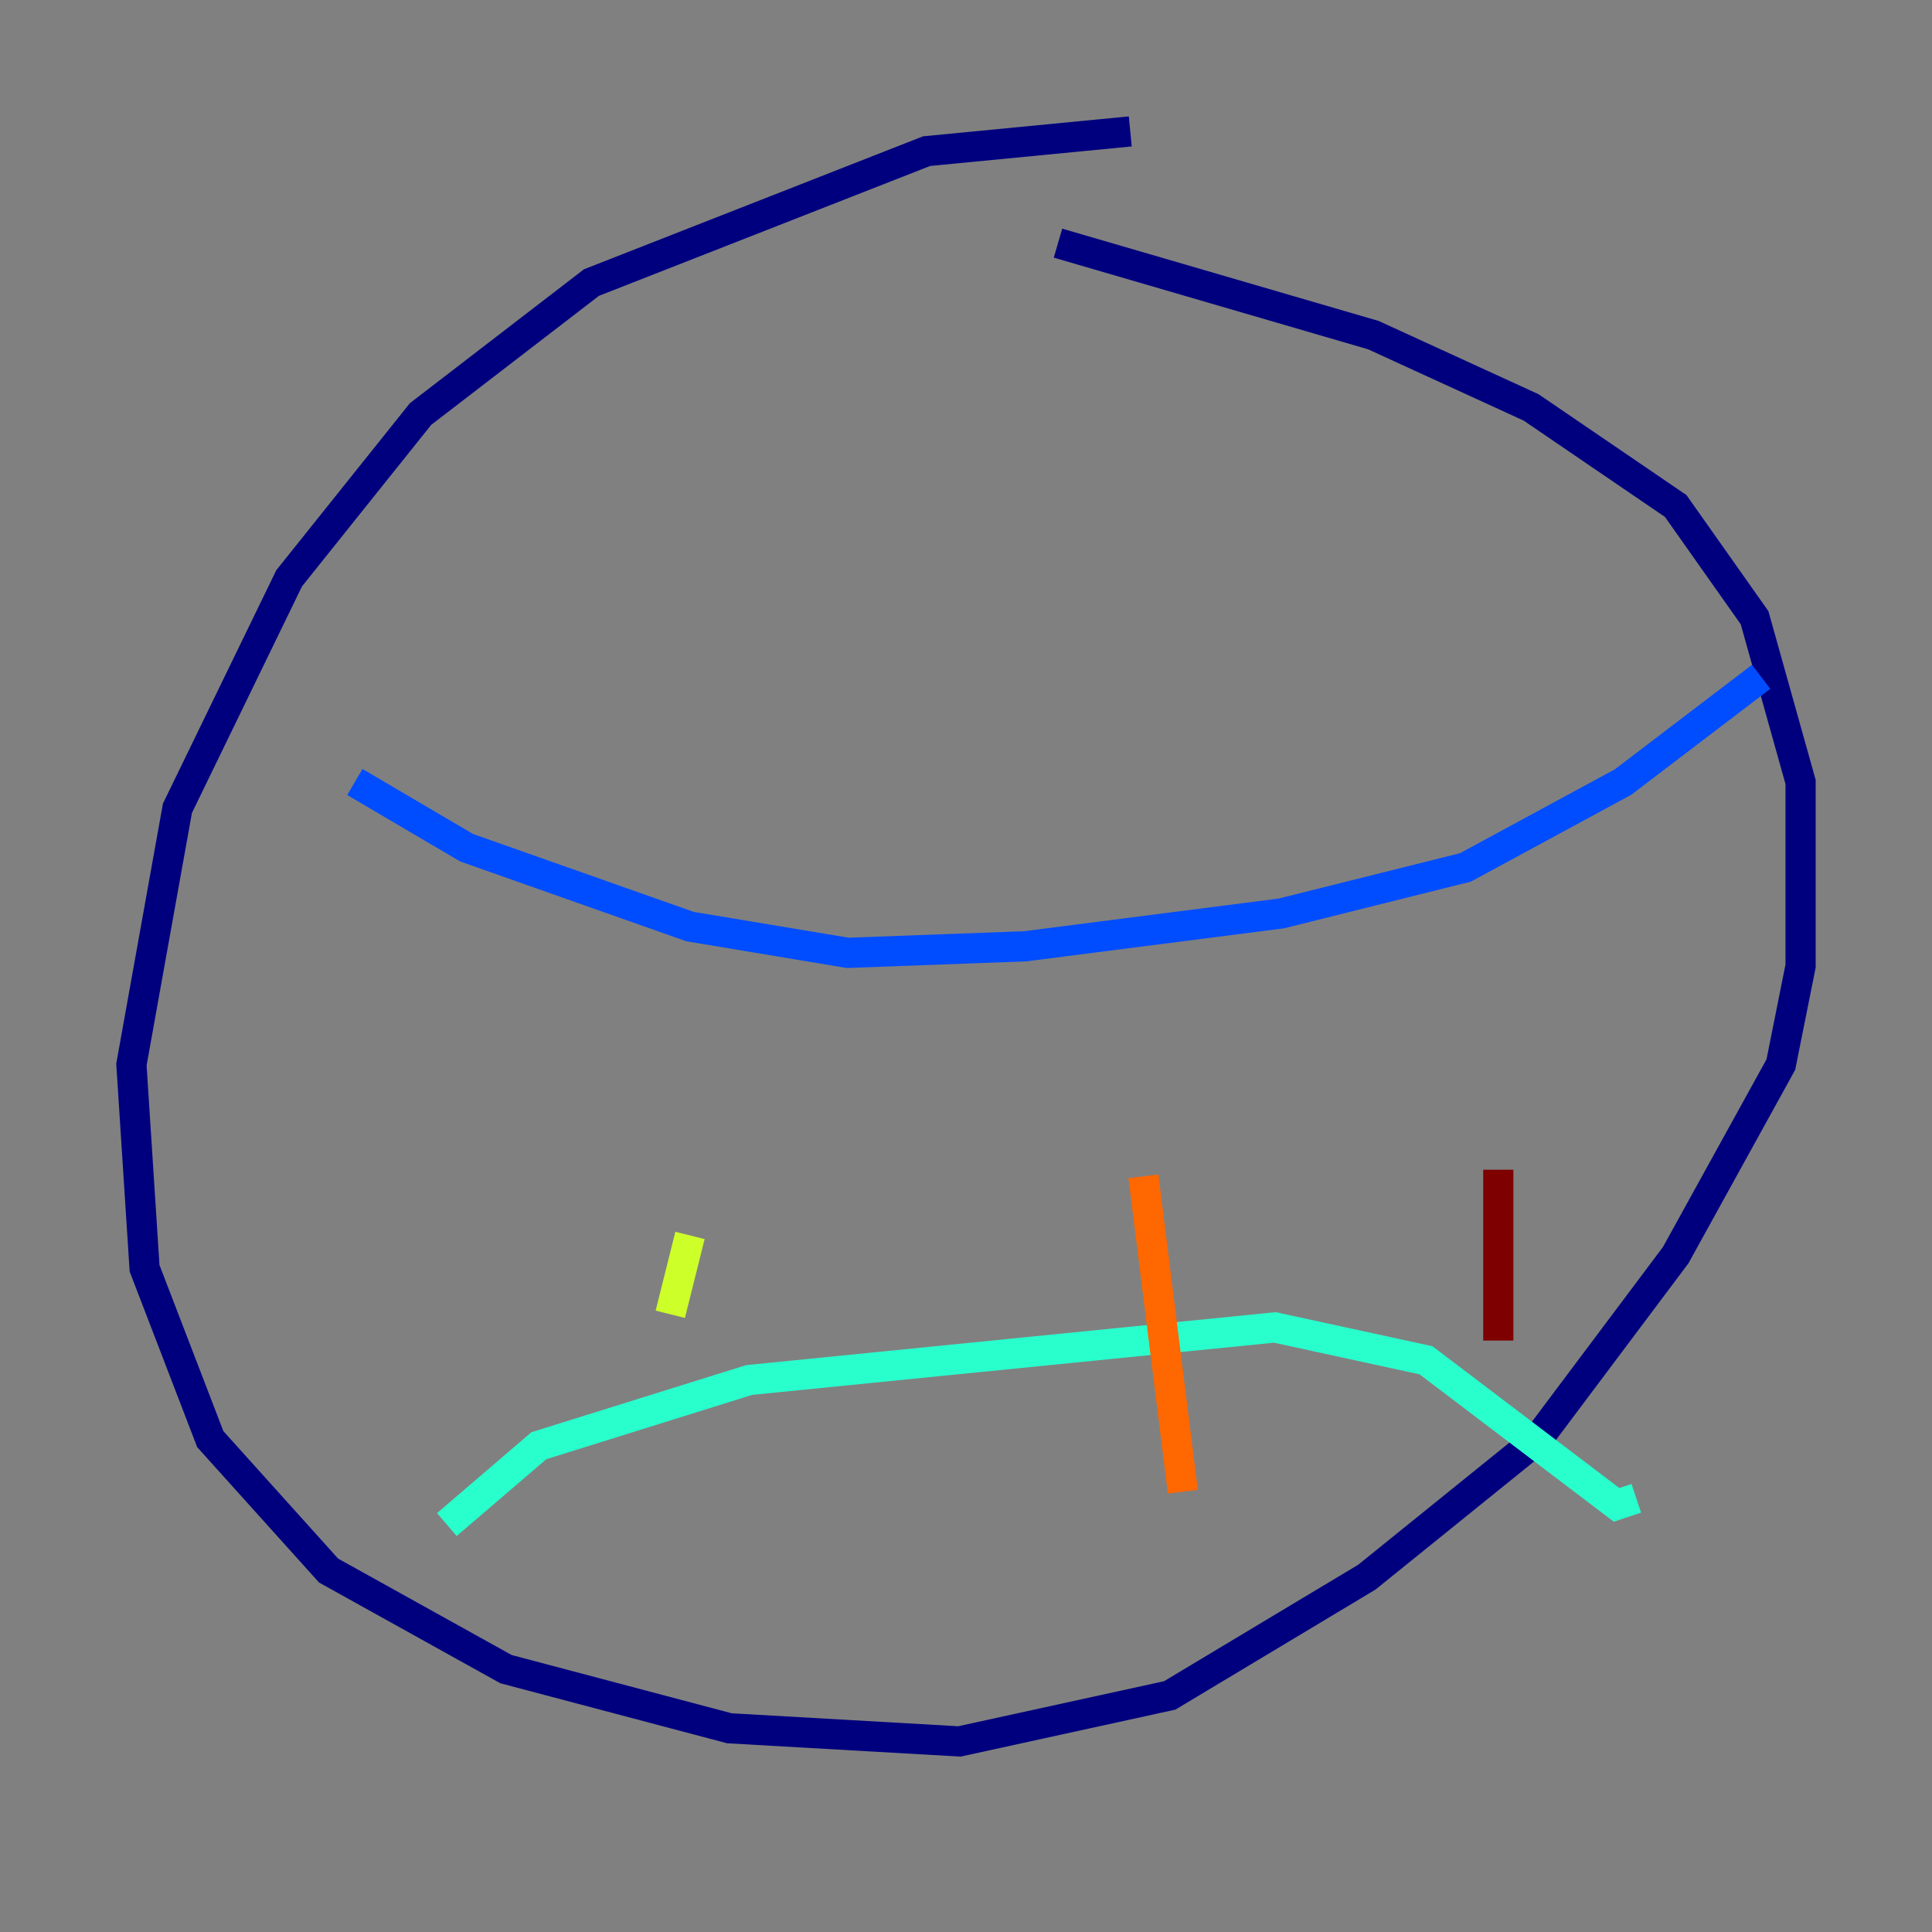 <?xml version="1.0" encoding="utf-8" ?>
<svg baseProfile="tiny" height="128" version="1.2" viewBox="0,0,128,128" width="128" xmlns="http://www.w3.org/2000/svg" xmlns:ev="http://www.w3.org/2001/xml-events" xmlns:xlink="http://www.w3.org/1999/xlink"><rect x="0" y="0" width="128" height="128" fill="#808080" stroke="none"/><defs /><polyline fill="none" points="74.884,8.707 61.388,10.014 39.184,18.721 27.864,27.429 19.157,38.313 11.755,53.551 8.707,70.531 9.578,84.027 13.932,95.347 21.769,104.054 33.524,110.585 48.327,114.503 63.565,115.374 77.497,112.326 90.558,104.49 101.878,95.347 111.02,83.156 117.986,70.531 119.293,64.0 119.293,51.809 116.245,40.925 111.02,33.524 101.442,26.993 90.993,22.204 70.095,16.109" stroke="#00007f" stroke-width="2" /><polyline fill="none" points="23.51,51.809 30.912,56.163 45.714,61.388 56.163,63.129 67.918,62.694 84.898,60.517 97.088,57.469 107.537,51.809 116.68,44.843" stroke="#004cff" stroke-width="2" /><polyline fill="none" points="29.605,101.007 35.701,95.782 49.633,91.429 84.463,87.946 94.476,90.122 107.102,99.701 108.408,99.265" stroke="#29ffcd" stroke-width="2" /><polyline fill="none" points="45.714,81.85 44.408,87.075" stroke="#cdff29" stroke-width="2" /><polyline fill="none" points="75.755,77.932 78.367,98.83" stroke="#ff6700" stroke-width="2" /><polyline fill="none" points="99.265,77.497 99.265,88.816" stroke="#7f0000" stroke-width="2" /></svg>